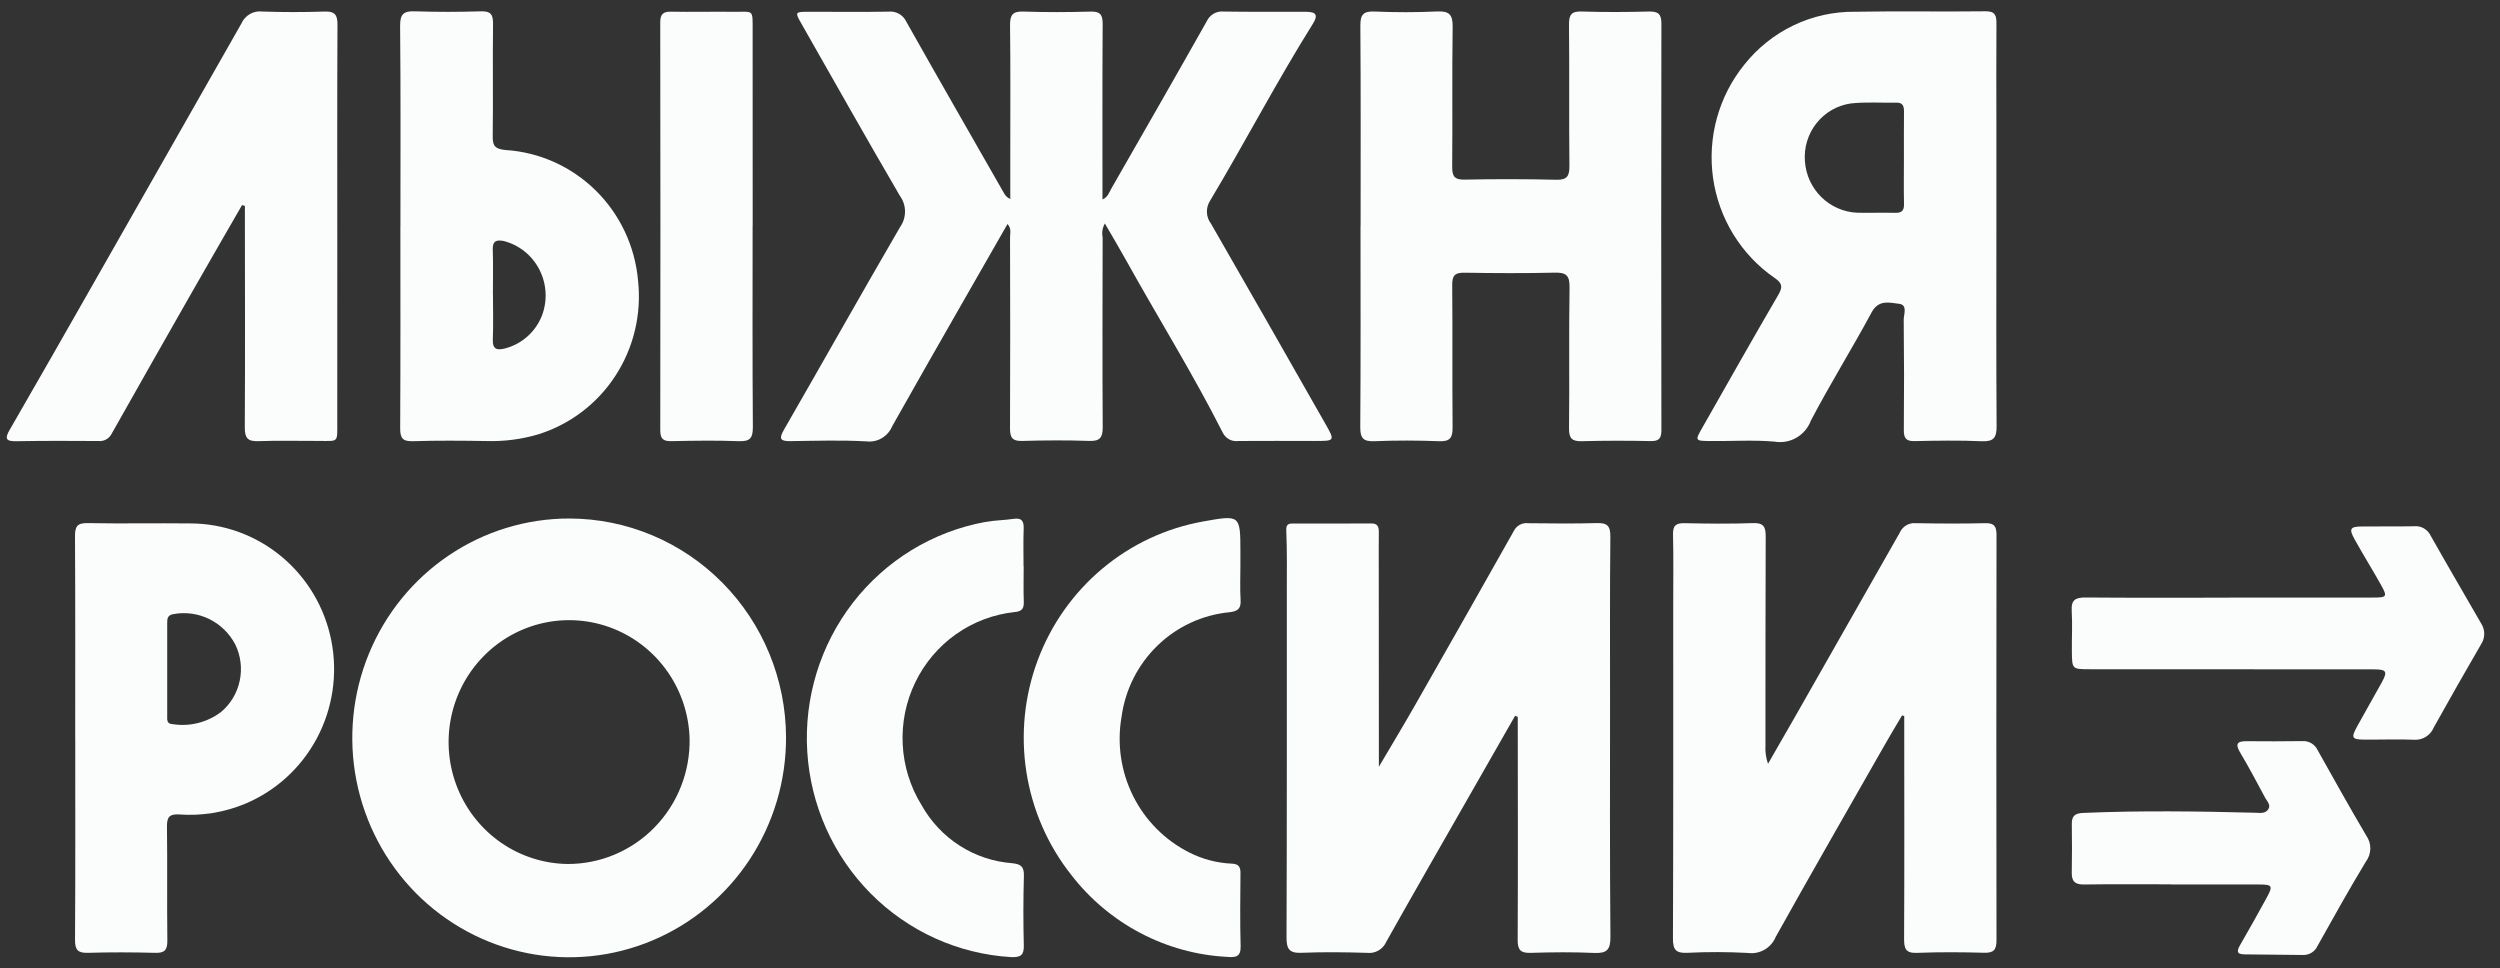 <svg width="111" height="43" viewBox="0 0 111 43" fill="none" xmlns="http://www.w3.org/2000/svg">
<rect x="0" y="0" width="111" height="43" fill="#333333" stroke="none"/>
<g clip-path="url(#clip0_304_4212)">
<path d="M49.057 9.924C48.949 10.109 48.914 10.328 48.957 10.537C48.951 13.346 48.943 16.154 48.96 18.963C48.962 19.425 48.843 19.594 48.364 19.577C47.37 19.542 46.374 19.549 45.38 19.578C44.949 19.59 44.843 19.429 44.845 19.017C44.859 16.189 44.852 13.362 44.846 10.534C44.845 10.357 44.922 10.159 44.734 9.945C44.028 11.178 43.334 12.385 42.645 13.594C41.632 15.368 40.615 17.14 39.615 18.922C39.523 19.144 39.361 19.331 39.155 19.453C38.949 19.575 38.709 19.625 38.472 19.597C37.349 19.535 36.221 19.571 35.095 19.586C34.655 19.592 34.568 19.496 34.807 19.081C36.534 16.082 38.229 13.065 39.968 10.074C40.11 9.873 40.185 9.631 40.183 9.383C40.181 9.136 40.102 8.895 39.956 8.696C38.478 6.165 37.04 3.61 35.589 1.062C35.288 0.535 35.292 0.524 35.897 0.523C37.079 0.521 38.262 0.538 39.444 0.517C39.608 0.499 39.774 0.532 39.918 0.614C40.062 0.696 40.177 0.822 40.246 0.974C41.675 3.512 43.127 6.037 44.572 8.567C44.631 8.688 44.733 8.784 44.857 8.835C44.857 8.109 44.857 7.384 44.857 6.658C44.857 4.817 44.869 2.976 44.846 1.136C44.84 0.681 44.947 0.496 45.433 0.513C46.426 0.548 47.422 0.543 48.416 0.515C48.839 0.503 48.961 0.641 48.958 1.065C48.941 3.644 48.95 6.224 48.95 8.856C49.196 8.748 49.249 8.537 49.342 8.374C50.76 5.902 52.179 3.429 53.579 0.946C53.645 0.802 53.754 0.683 53.89 0.605C54.026 0.528 54.184 0.496 54.339 0.513C55.559 0.534 56.779 0.516 57.998 0.524C58.452 0.527 58.529 0.677 58.287 1.064C56.682 3.624 55.286 6.309 53.734 8.901C53.632 9.055 53.58 9.238 53.587 9.424C53.593 9.61 53.658 9.789 53.771 9.936C55.468 12.887 57.158 15.843 58.839 18.804C59.281 19.579 59.278 19.581 58.366 19.579C57.24 19.578 56.114 19.571 54.988 19.58C54.85 19.601 54.709 19.577 54.584 19.512C54.46 19.448 54.359 19.345 54.295 19.219C52.971 16.602 51.421 14.114 49.997 11.553C49.7 11.018 49.386 10.493 49.057 9.924Z" fill="#FAFDFB"/>
<path d="M67.27 31.781C66.523 33.088 65.777 34.394 65.03 35.701C63.867 37.738 62.698 39.771 61.55 41.816C61.479 41.978 61.359 42.113 61.207 42.201C61.055 42.29 60.879 42.327 60.705 42.307C59.73 42.276 58.752 42.265 57.778 42.304C57.245 42.326 57.121 42.134 57.122 41.624C57.14 36.501 57.135 31.377 57.135 26.253C57.135 25.362 57.15 24.469 57.111 23.579C57.099 23.306 57.169 23.244 57.398 23.244C58.561 23.245 59.724 23.249 60.888 23.241C61.18 23.239 61.223 23.403 61.22 23.642C61.213 24.193 61.216 24.743 61.217 25.293C61.218 28.045 61.22 30.796 61.222 33.548C61.222 33.66 61.222 33.772 61.222 34.044C61.814 33.039 62.337 32.173 62.838 31.294C64.304 28.724 65.764 26.149 67.217 23.57C67.276 23.453 67.369 23.358 67.484 23.297C67.599 23.237 67.729 23.213 67.858 23.231C68.871 23.24 69.885 23.255 70.897 23.225C71.358 23.211 71.505 23.345 71.5 23.827C71.475 26.255 71.486 28.684 71.486 31.113C71.486 34.605 71.472 38.097 71.503 41.588C71.509 42.183 71.335 42.335 70.776 42.31C69.84 42.267 68.9 42.278 67.962 42.307C67.525 42.32 67.382 42.191 67.385 41.733C67.401 38.526 67.391 35.319 67.389 32.112C67.389 32.018 67.389 31.924 67.389 31.83L67.27 31.781Z" fill="#FAFDFB"/>
<path d="M84.451 31.764C84.206 32.18 83.956 32.593 83.716 33.013C82.087 35.87 80.447 38.721 78.844 41.594C78.746 41.834 78.571 42.035 78.348 42.164C78.125 42.294 77.866 42.346 77.611 42.311C76.711 42.262 75.81 42.26 74.91 42.305C74.417 42.325 74.277 42.176 74.279 41.671C74.298 36.738 74.291 31.805 74.291 26.872C74.291 25.828 74.307 24.784 74.282 23.741C74.272 23.336 74.409 23.22 74.797 23.229C75.81 23.252 76.825 23.262 77.836 23.226C78.309 23.208 78.399 23.398 78.397 23.819C78.384 26.912 78.388 30.004 78.386 33.097C78.37 33.373 78.409 33.65 78.5 33.912C78.906 33.206 79.314 32.501 79.717 31.794C81.263 29.084 82.806 26.371 84.346 23.657C84.405 23.52 84.504 23.405 84.631 23.328C84.757 23.251 84.904 23.216 85.052 23.229C86.083 23.247 87.116 23.254 88.147 23.229C88.561 23.219 88.646 23.387 88.645 23.763C88.636 29.759 88.635 35.754 88.644 41.75C88.644 42.166 88.525 42.314 88.1 42.302C87.106 42.275 86.11 42.268 85.117 42.307C84.617 42.327 84.54 42.127 84.542 41.68C84.558 38.493 84.549 35.306 84.548 32.118C84.548 32.01 84.548 31.901 84.548 31.793L84.451 31.764Z" fill="#FAFDFB"/>
<path d="M34.9 32.733C34.906 34.661 34.346 36.548 33.291 38.154C32.235 39.76 30.733 41.013 28.973 41.754C27.213 42.496 25.275 42.692 23.405 42.318C21.535 41.944 19.816 41.017 18.467 39.655C17.118 38.292 16.2 36.555 15.827 34.664C15.455 32.773 15.646 30.812 16.377 29.031C17.107 27.25 18.343 25.728 19.929 24.658C21.515 23.588 23.38 23.019 25.286 23.022C27.832 23.028 30.272 24.052 32.073 25.872C33.874 27.691 34.891 30.158 34.9 32.733ZM30.618 32.781C30.585 31.72 30.246 30.693 29.641 29.826C29.036 28.959 28.192 28.291 27.215 27.905C26.238 27.52 25.17 27.433 24.145 27.656C23.119 27.879 22.181 28.402 21.447 29.16C20.713 29.918 20.215 30.877 20.015 31.919C19.816 32.96 19.924 34.038 20.325 35.019C20.726 35.999 21.403 36.839 22.272 37.433C23.141 38.027 24.164 38.35 25.213 38.361C25.932 38.362 26.645 38.217 27.308 37.935C27.971 37.654 28.573 37.241 29.076 36.721C29.579 36.202 29.975 35.585 30.24 34.908C30.505 34.232 30.633 33.508 30.618 32.781H30.618Z" fill="#FAFDFB"/>
<path d="M88.64 10.041C88.639 13.001 88.629 15.96 88.649 18.92C88.653 19.43 88.521 19.615 87.99 19.591C86.998 19.547 86.002 19.564 85.008 19.585C84.633 19.593 84.526 19.459 84.53 19.092C84.545 17.461 84.543 15.829 84.525 14.197C84.522 13.953 84.716 13.534 84.312 13.488C83.89 13.439 83.414 13.286 83.097 13.874C82.228 15.49 81.254 17.048 80.404 18.673C80.284 18.994 80.057 19.263 79.762 19.434C79.467 19.605 79.123 19.666 78.788 19.608C77.838 19.525 76.876 19.593 75.919 19.582C75.258 19.575 75.256 19.564 75.577 19C76.7 17.028 77.813 15.051 78.957 13.091C79.169 12.728 79.125 12.568 78.786 12.336C78.052 11.828 77.431 11.171 76.961 10.407C76.492 9.643 76.185 8.789 76.059 7.899C75.934 7.008 75.993 6.101 76.232 5.235C76.472 4.369 76.886 3.563 77.45 2.867C78.04 2.126 78.787 1.53 79.638 1.123C80.488 0.717 81.418 0.512 82.359 0.522C84.29 0.486 86.224 0.525 88.156 0.501C88.589 0.496 88.644 0.688 88.642 1.048C88.631 2.547 88.639 4.045 88.64 5.544C88.641 7.043 88.64 8.542 88.64 10.041ZM84.534 7.062C84.534 6.36 84.53 5.658 84.537 4.957C84.539 4.715 84.488 4.551 84.201 4.557C83.526 4.571 82.846 4.519 82.178 4.593C81.577 4.678 81.03 4.992 80.651 5.472C80.272 5.951 80.088 6.56 80.139 7.172C80.183 7.773 80.444 8.336 80.872 8.755C81.3 9.174 81.865 9.42 82.46 9.445C83.022 9.457 83.586 9.436 84.148 9.45C84.44 9.458 84.545 9.349 84.538 9.053C84.523 8.389 84.534 7.725 84.534 7.062V7.062Z" fill="#FAFDFB"/>
<path d="M60.411 10.022C60.411 7.062 60.422 4.101 60.4 1.141C60.396 0.632 60.546 0.492 61.037 0.512C61.955 0.551 62.877 0.552 63.795 0.509C64.324 0.484 64.506 0.625 64.498 1.19C64.466 3.258 64.498 5.327 64.477 7.395C64.472 7.839 64.587 7.985 65.041 7.975C66.392 7.947 67.743 7.949 69.094 7.981C69.578 7.993 69.687 7.821 69.682 7.363C69.66 5.276 69.684 3.188 69.664 1.101C69.659 0.664 69.763 0.496 70.223 0.511C71.217 0.544 72.213 0.537 73.207 0.512C73.608 0.503 73.767 0.604 73.766 1.046C73.755 7.062 73.755 13.078 73.766 19.093C73.767 19.462 73.662 19.592 73.287 19.584C72.274 19.563 71.26 19.562 70.247 19.589C69.817 19.601 69.66 19.487 69.665 19.02C69.689 16.933 69.654 14.845 69.688 12.758C69.697 12.211 69.52 12.094 69.021 12.106C67.689 12.137 66.356 12.13 65.024 12.108C64.61 12.101 64.474 12.222 64.478 12.653C64.498 14.759 64.476 16.866 64.495 18.973C64.499 19.429 64.387 19.609 63.903 19.59C62.947 19.553 61.988 19.55 61.032 19.589C60.539 19.609 60.392 19.467 60.396 18.96C60.418 15.981 60.407 13.001 60.407 10.022L60.411 10.022Z" fill="#FAFDFB"/>
<path d="M10.747 9.105C10.007 10.392 9.263 11.676 8.527 12.966C7.334 15.058 6.145 17.153 4.961 19.251C4.908 19.36 4.823 19.451 4.717 19.509C4.612 19.568 4.491 19.593 4.371 19.581C3.151 19.573 1.932 19.569 0.712 19.59C0.249 19.598 0.209 19.467 0.429 19.086C1.714 16.858 2.992 14.625 4.262 12.388C6.417 8.609 8.569 4.829 10.717 1.046C10.795 0.867 10.928 0.719 11.096 0.623C11.263 0.527 11.457 0.488 11.649 0.512C12.567 0.545 13.488 0.543 14.406 0.513C14.848 0.498 14.986 0.637 14.984 1.09C14.967 4.297 14.976 7.504 14.976 10.71C14.977 13.386 14.976 16.061 14.975 18.737C14.973 19.689 15.047 19.575 14.116 19.577C13.234 19.58 12.351 19.555 11.47 19.587C11.006 19.604 10.867 19.458 10.869 18.98C10.887 15.812 10.875 12.643 10.873 9.474C10.873 9.364 10.873 9.254 10.873 9.144L10.747 9.105Z" fill="#FAFDFB"/>
<path d="M3.339 32.796C3.339 29.799 3.347 26.803 3.33 23.807C3.328 23.367 3.436 23.217 3.893 23.226C5.412 23.255 6.931 23.223 8.45 23.24C9.93 23.243 11.363 23.764 12.505 24.716C13.648 25.668 14.428 26.99 14.714 28.459C15 29.928 14.774 31.451 14.074 32.77C13.374 34.089 12.243 35.121 10.875 35.691C9.951 36.074 8.952 36.234 7.956 36.161C7.536 36.137 7.407 36.267 7.413 36.699C7.436 38.386 7.409 40.074 7.43 41.762C7.435 42.19 7.301 42.318 6.883 42.306C5.89 42.279 4.895 42.276 3.902 42.305C3.459 42.318 3.328 42.18 3.331 41.727C3.35 38.75 3.341 35.773 3.341 32.796L3.339 32.796ZM7.424 29.664C7.424 30.366 7.424 31.068 7.424 31.77C7.424 31.941 7.396 32.138 7.644 32.149C8.024 32.212 8.413 32.196 8.787 32.103C9.161 32.01 9.513 31.841 9.821 31.607C10.242 31.251 10.532 30.762 10.645 30.219C10.759 29.676 10.688 29.11 10.445 28.613C10.188 28.122 9.783 27.726 9.289 27.485C8.794 27.242 8.236 27.166 7.696 27.267C7.428 27.316 7.424 27.475 7.424 27.672C7.425 28.336 7.425 29 7.424 29.664Z" fill="#FAFDFB"/>
<path d="M17.779 10.026C17.779 7.069 17.794 4.111 17.765 1.154C17.76 0.61 17.932 0.484 18.431 0.502C19.405 0.537 20.382 0.531 21.356 0.503C21.785 0.49 21.895 0.642 21.891 1.059C21.871 2.727 21.898 4.396 21.877 6.064C21.871 6.501 22 6.612 22.437 6.66C23.943 6.754 25.367 7.391 26.448 8.456C27.53 9.521 28.198 10.943 28.33 12.464C28.491 13.949 28.134 15.445 27.32 16.692C26.507 17.939 25.287 18.858 23.874 19.292C23.134 19.508 22.365 19.606 21.595 19.582C20.508 19.564 19.42 19.555 18.333 19.589C17.879 19.603 17.765 19.456 17.768 19.012C17.785 16.017 17.777 13.021 17.777 10.026H17.779ZM21.885 13.075H21.888C21.888 13.738 21.908 14.401 21.881 15.063C21.862 15.528 22.08 15.56 22.435 15.467C22.798 15.372 23.133 15.192 23.415 14.941C23.697 14.691 23.917 14.378 24.057 14.026C24.185 13.696 24.241 13.342 24.223 12.988C24.204 12.633 24.111 12.287 23.95 11.973C23.789 11.658 23.564 11.381 23.288 11.161C23.013 10.941 22.695 10.784 22.355 10.698C22.028 10.641 21.866 10.702 21.879 11.086C21.901 11.748 21.885 12.412 21.885 13.075Z" fill="#FAFDFB"/>
<path d="M45.451 25.13C45.451 25.661 45.437 26.193 45.456 26.723C45.467 27.036 45.358 27.149 45.045 27.176C44.108 27.276 43.212 27.616 42.441 28.162C41.67 28.709 41.048 29.445 40.636 30.301C40.222 31.157 40.031 32.105 40.08 33.056C40.128 34.008 40.415 34.931 40.913 35.74C41.321 36.472 41.9 37.091 42.601 37.542C43.302 37.993 44.102 38.262 44.93 38.325C45.34 38.366 45.473 38.483 45.461 38.901C45.432 39.924 45.431 40.949 45.457 41.973C45.469 42.417 45.31 42.51 44.901 42.496C42.548 42.358 40.327 41.353 38.658 39.671C36.989 37.988 35.987 35.745 35.842 33.366C35.697 30.987 36.418 28.637 37.871 26.759C39.323 24.882 41.405 23.609 43.723 23.18C44.146 23.1 44.582 23.1 45.008 23.037C45.373 22.984 45.463 23.141 45.451 23.48C45.43 24.029 45.445 24.58 45.445 25.13L45.451 25.13Z" fill="#FAFDFB"/>
<path d="M55.074 25.101C55.075 25.613 55.051 26.127 55.082 26.637C55.106 27.033 54.955 27.139 54.581 27.184C53.384 27.3 52.26 27.822 51.392 28.664C50.523 29.506 49.961 30.62 49.797 31.826C49.589 33.023 49.768 34.255 50.309 35.34C50.849 36.425 51.722 37.304 52.797 37.847C53.386 38.147 54.031 38.317 54.69 38.346C54.983 38.357 55.08 38.479 55.077 38.763C55.069 39.844 55.053 40.927 55.084 42.007C55.098 42.5 54.849 42.513 54.49 42.486C53.144 42.417 51.828 42.055 50.633 41.426C49.437 40.797 48.389 39.916 47.56 38.841C46.516 37.518 45.831 35.944 45.571 34.272C45.311 32.601 45.485 30.889 46.077 29.307C46.669 27.724 47.658 26.324 48.947 25.245C50.235 24.166 51.779 23.445 53.427 23.152C55.073 22.858 55.073 22.858 55.074 24.532C55.074 24.721 55.074 24.911 55.074 25.101Z" fill="#FAFDFB"/>
<path d="M98.97 26.534C101.108 26.534 103.246 26.534 105.384 26.532C105.976 26.531 106.005 26.488 105.722 25.98C105.344 25.303 104.934 24.646 104.557 23.969C104.281 23.474 104.337 23.381 104.876 23.375C105.645 23.367 106.414 23.381 107.182 23.366C107.33 23.35 107.48 23.38 107.61 23.453C107.741 23.525 107.846 23.636 107.913 23.77C108.655 25.084 109.418 26.387 110.171 27.695C110.257 27.831 110.302 27.989 110.3 28.15C110.298 28.312 110.25 28.469 110.161 28.603C109.45 29.828 108.75 31.059 108.06 32.297C107.989 32.471 107.864 32.618 107.705 32.716C107.546 32.814 107.36 32.859 107.175 32.844C106.444 32.814 105.712 32.844 104.981 32.839C104.419 32.834 104.378 32.763 104.657 32.253C105.011 31.608 105.379 30.97 105.736 30.326C106.022 29.809 105.975 29.72 105.38 29.719C101.18 29.715 96.979 29.713 92.778 29.714C92.006 29.713 92 29.711 91.991 28.938C91.984 28.331 92.02 27.722 91.984 27.118C91.954 26.616 92.173 26.525 92.613 26.529C94.732 26.547 96.851 26.537 98.97 26.537V26.534Z" fill="#FAFDFB"/>
<path d="M33.416 10.022C33.416 13.001 33.404 15.981 33.427 18.96C33.431 19.469 33.285 19.608 32.79 19.588C31.797 19.549 30.801 19.567 29.807 19.587C29.449 19.594 29.315 19.488 29.316 19.105C29.325 13.071 29.325 7.036 29.315 1.002C29.314 0.623 29.444 0.511 29.805 0.519C30.724 0.537 31.644 0.513 32.563 0.524C33.47 0.536 33.416 0.375 33.417 1.369C33.422 4.253 33.422 7.138 33.419 10.022L33.416 10.022Z" fill="#FAFDFB"/>
<path d="M96.414 39.264C95.119 39.264 93.824 39.252 92.53 39.271C92.142 39.277 91.981 39.143 91.987 38.753C91.999 38.032 91.999 37.311 91.989 36.59C91.983 36.227 92.127 36.11 92.489 36.094C95.038 35.985 97.588 36.02 100.137 36.086C100.344 36.092 100.572 36.135 100.707 35.939C100.842 35.744 100.662 35.585 100.576 35.426C100.216 34.762 99.868 34.09 99.48 33.443C99.25 33.059 99.285 32.903 99.757 32.909C100.582 32.919 101.408 32.915 102.233 32.905C102.374 32.897 102.513 32.932 102.633 33.005C102.753 33.078 102.849 33.187 102.908 33.316C103.618 34.586 104.329 35.857 105.068 37.11C105.185 37.278 105.246 37.48 105.242 37.685C105.238 37.89 105.17 38.089 105.047 38.253C104.305 39.481 103.603 40.735 102.904 41.989C102.847 42.118 102.753 42.227 102.633 42.3C102.514 42.373 102.376 42.409 102.236 42.401C101.376 42.388 100.517 42.379 99.657 42.374C99.285 42.371 99.316 42.211 99.466 41.952C99.864 41.266 100.249 40.571 100.631 39.876C100.93 39.33 100.899 39.273 100.298 39.271C99.003 39.266 97.709 39.269 96.414 39.269L96.414 39.264Z" fill="#FAFDFB"/>
</g>
<defs>
<clipPath id="clip0_304_4212">
<rect width="110" height="42" fill="white" transform="translate(0.3 0.5)"/>
</clipPath>
</defs>
</svg>
